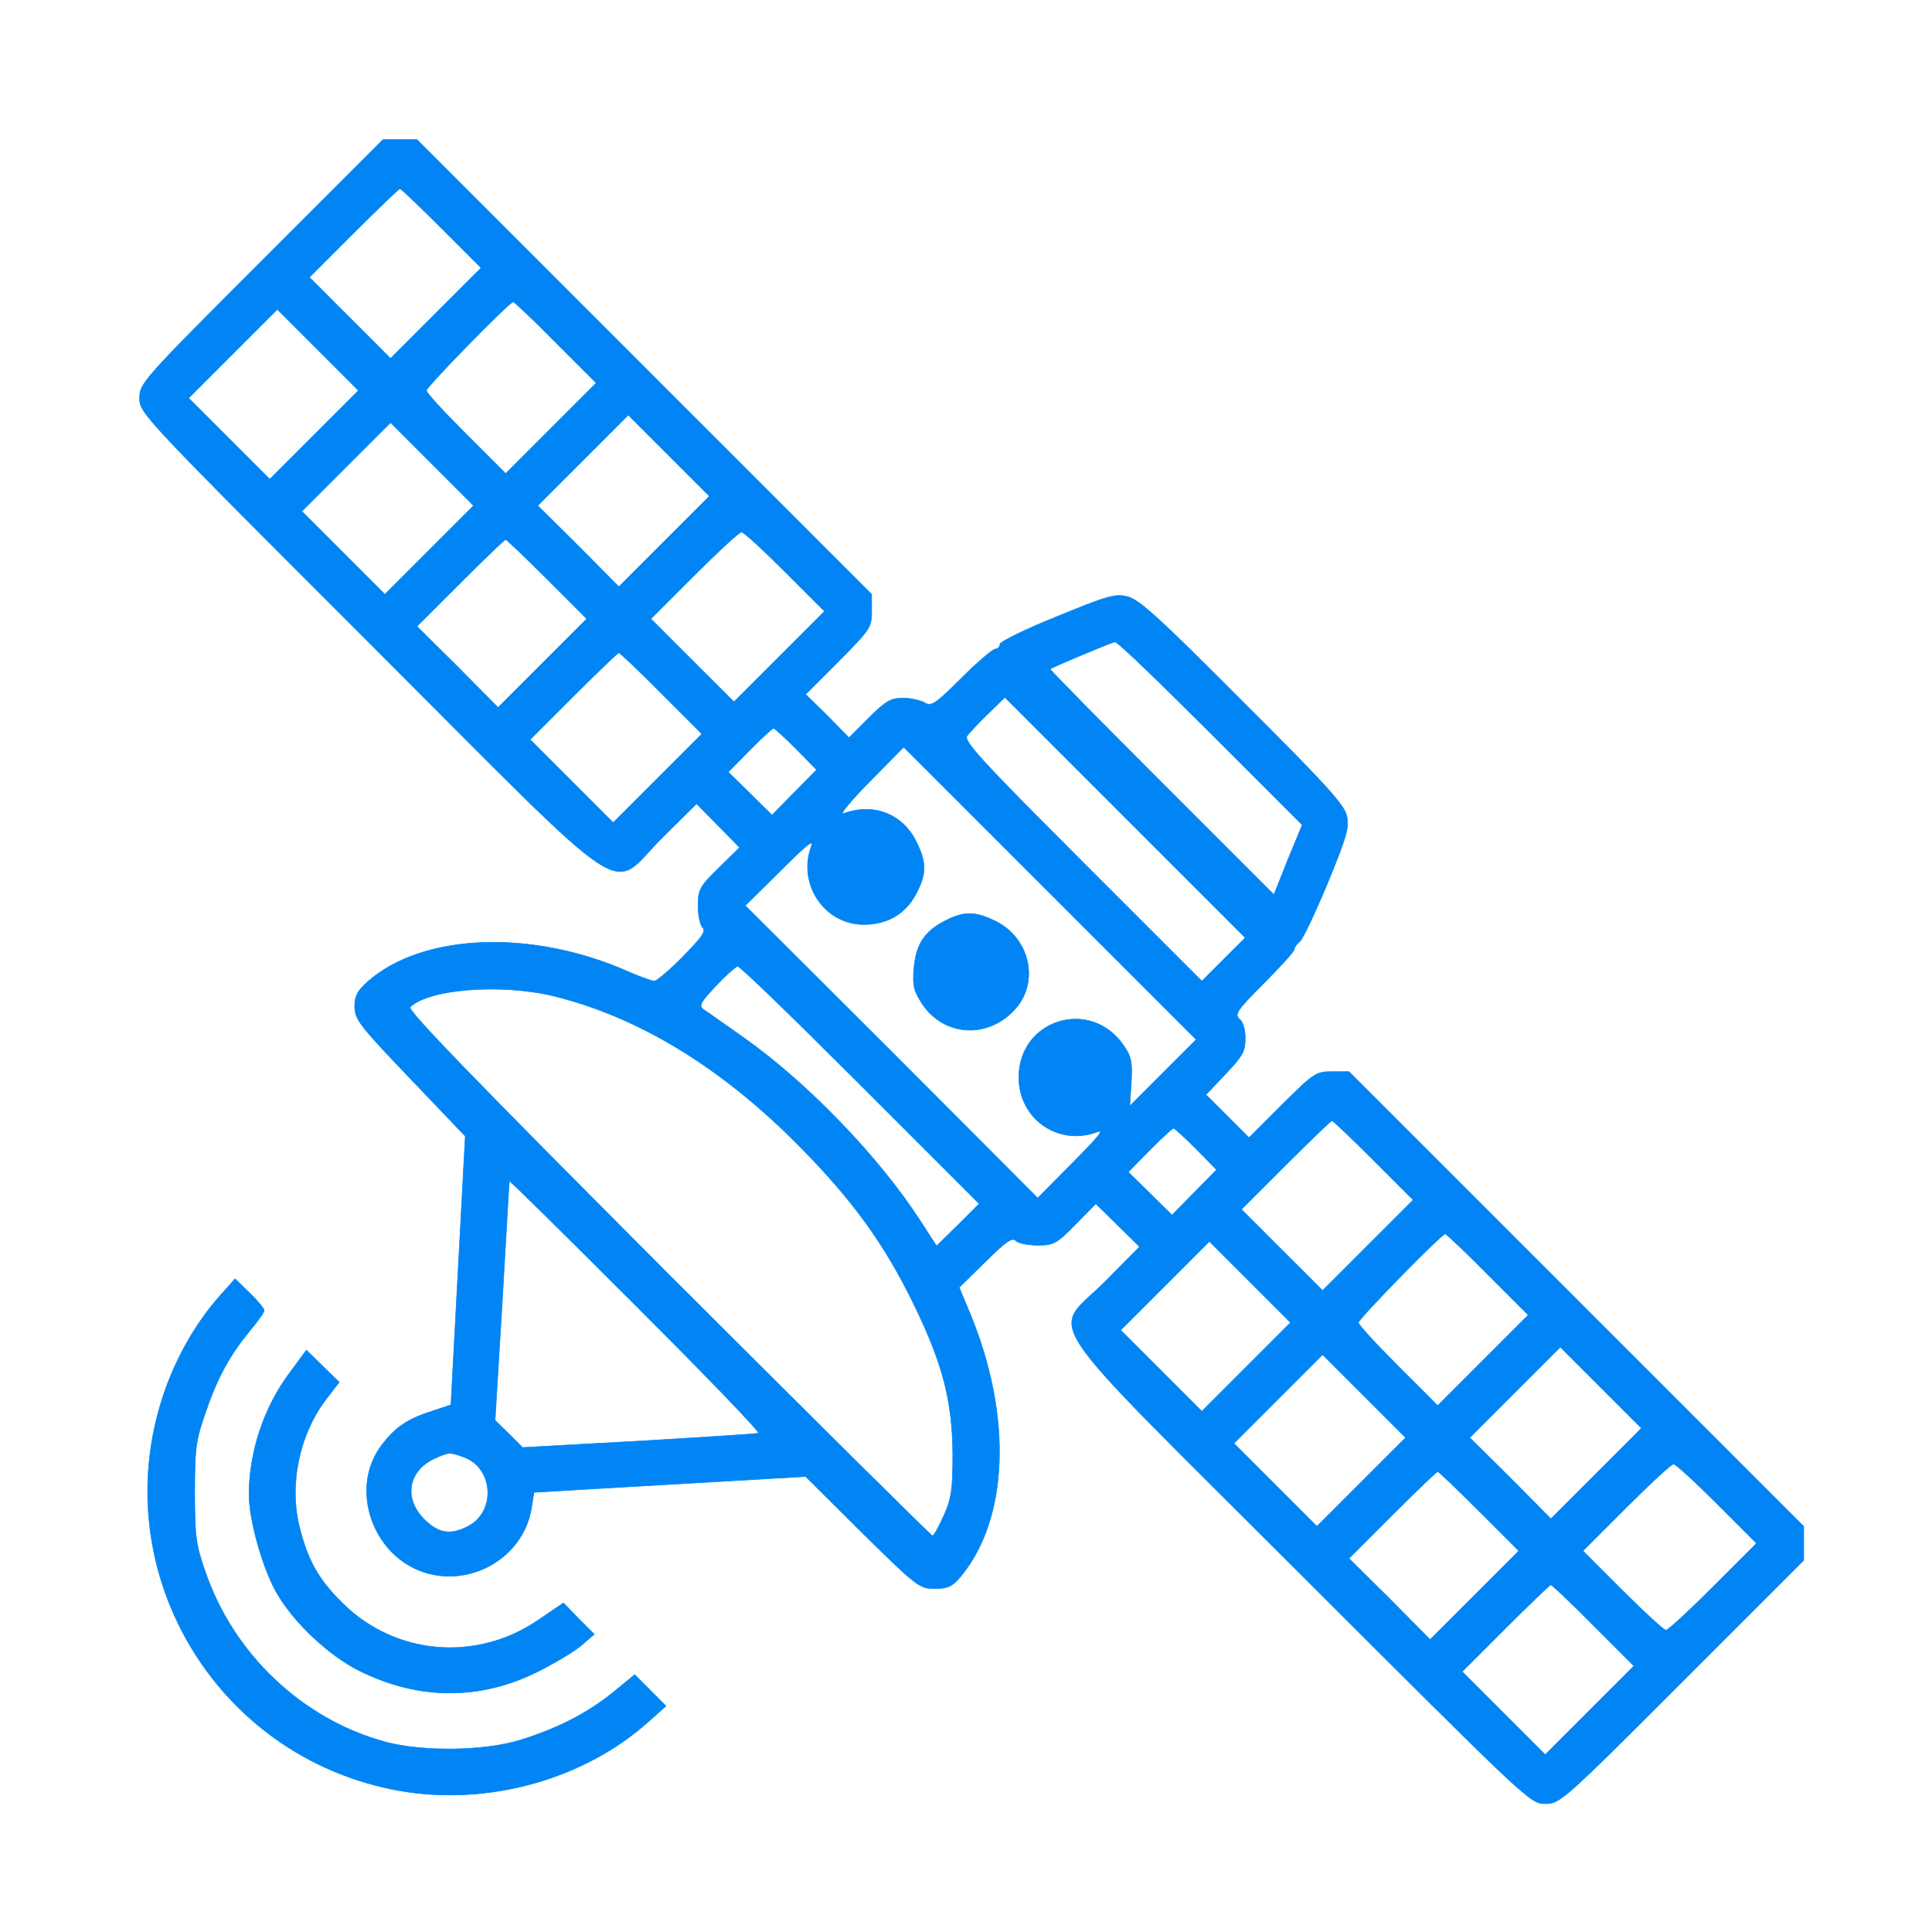 <svg xmlns="http://www.w3.org/2000/svg"
 width="35" height="35" viewBox="0 0 512 512" stroke="#0285F4">

<g transform="translate(0,512) scale(0.1,-0.1)"
fill="#0285F4" stroke-width="1.5">
<path d="M692 4427 c-315 -315 -322 -323 -322 -362 0 -40 7 -47 608 -648 718
-718 632 -661 777 -517 l91 90 57 -58 57 -58 -55 -54 c-51 -50 -55 -58 -55
-100 0 -25 5 -51 12 -58 10 -10 -2 -26 -52 -77 -35 -36 -70 -65 -76 -65 -6 0
-37 11 -69 25 -255 113 -544 102 -690 -26 -28 -25 -35 -38 -35 -68 1 -33 14
-50 147 -189 l146 -153 -19 -356 -19 -356 -54 -18 c-65 -21 -97 -44 -134 -95
-79 -113 -19 -285 115 -330 126 -42 264 39 286 167 l7 44 50 3 c28 2 190 11
360 21 l310 18 150 -149 c145 -143 152 -148 192 -148 34 0 46 5 68 31 128 153
138 425 27 695 l-30 72 69 68 c54 53 71 66 81 56 7 -7 33 -12 58 -12 42 0 50
4 100 55 l54 55 58 -57 58 -57 -90 -91 c-144 -145 -201 -59 518 -778 601 -600
607 -607 647 -607 39 0 47 7 363 323 l322 322 0 45 0 45 -603 603 -602 602
-45 0 c-43 0 -48 -4 -132 -87 l-88 -88 -57 57 -57 57 52 55 c45 47 52 60 52
94 0 24 -6 45 -16 52 -13 12 -5 24 65 94 45 45 81 85 81 90 0 5 6 14 14 20 8
6 41 76 74 155 51 124 58 149 51 179 -6 29 -60 88 -277 304 -220 221 -275 271
-305 277 -32 8 -55 1 -186 -53 -83 -33 -151 -67 -151 -73 0 -7 -6 -13 -12 -13
-7 0 -48 -35 -90 -77 -70 -70 -80 -76 -98 -65 -11 6 -37 12 -57 12 -32 0 -46
-8 -90 -52 l-53 -53 -57 58 -58 57 88 88 c83 84 87 89 87 132 l0 45 -603 603
-602 602 -45 0 -45 0 -323 -323z m478 88 l105 -105 -120 -120 -120 -120 -107
107 -108 108 117 117 c65 65 120 118 123 118 3 0 52 -47 110 -105z m303 -303
l107 -107 -120 -120 -120 -120 -105 105 c-58 58 -105 109 -105 115 0 10 220
235 230 235 3 0 54 -48 113 -108z m-640 -244 l-118 -118 -107 107 -108 108
117 117 118 118 107 -107 108 -108 -117 -117z m927 -283 l-120 -120 -107 108
-108 107 120 120 120 120 107 -107 108 -108 -120 -120z m-622 -22 l-118 -118
-110 110 -110 110 117 117 118 118 110 -110 110 -110 -117 -117z m942 -58
l105 -105 -120 -120 -120 -120 -110 110 -110 110 115 115 c63 63 119 115 125
115 6 0 57 -47 115 -105z m-630 -20 l105 -105 -118 -118 -117 -117 -107 108
-108 107 115 115 c63 63 117 115 120 115 3 0 52 -47 110 -105z m1758 -408
l243 -243 -38 -92 -37 -93 -298 298 c-163 163 -296 298 -295 300 6 5 163 71
172 72 6 1 119 -108 253 -242z m-1455 105 l107 -107 -118 -118 -117 -117 -110
110 -110 110 115 115 c63 63 117 115 120 115 3 0 54 -48 113 -108z m1490 -704
l-58 -58 -317 317 c-267 267 -315 319 -305 333 6 8 31 35 56 59 l44 43 318
-318 319 -319 -57 -57z m-1133 557 l54 -55 -59 -60 -59 -60 -58 57 -58 57 57
58 c32 32 60 58 63 58 3 0 30 -25 60 -55z m673 -383 l387 -387 -88 -88 -88
-88 4 63 c3 53 0 68 -20 97 -87 128 -278 70 -278 -84 0 -110 104 -183 207
-145 21 8 4 -13 -65 -82 l-92 -93 -387 388 -388 387 93 92 c69 69 90 86 82 65
-37 -100 35 -207 139 -207 63 0 110 28 138 80 29 54 29 84 1 140 -37 74 -114
103 -193 74 -11 -3 20 34 70 85 49 50 90 91 90 91 0 0 174 -174 388 -388z
m-503 -507 l315 -315 -56 -56 -57 -56 -44 68 c-110 170 -301 367 -467 484 -51
36 -99 70 -107 75 -13 9 -7 20 33 62 26 28 53 52 58 52 6 1 152 -141 325 -314z
m-815 236 c226 -55 447 -189 655 -400 139 -141 223 -256 301 -416 78 -160 103
-258 104 -400 0 -94 -4 -118 -24 -162 -13 -29 -26 -53 -30 -53 -3 0 -319 313
-701 695 -519 520 -691 698 -683 706 48 48 238 63 378 30z m2175 -436 l105
-105 -120 -120 -120 -120 -107 107 -108 108 117 117 c65 65 120 118 123 118 3
0 52 -47 110 -105z m-470 30 l54 -55 -59 -60 -59 -60 -58 57 -58 57 57 58 c32
32 60 58 63 58 3 0 30 -25 60 -55z m-1160 -753 c-5 -2 -148 -11 -317 -21
l-308 -17 -36 36 -37 36 19 314 c10 173 18 317 19 320 0 3 151 -146 335 -330
184 -184 331 -336 325 -338z m1933 420 l107 -107 -120 -120 -120 -120 -105
105 c-58 58 -105 109 -105 115 0 10 220 235 230 235 3 0 54 -48 113 -108z
m-640 -244 l-118 -118 -107 107 -108 108 117 117 118 118 107 -107 108 -108
-117 -117z m927 -283 l-120 -120 -107 108 -108 107 120 120 120 120 107 -107
108 -108 -120 -120z m-622 -22 l-118 -118 -110 110 -110 110 117 117 118 118
110 -110 110 -110 -117 -117z m-2380 66 c80 -28 88 -145 12 -184 -46 -24 -78
-19 -116 19 -56 56 -42 130 30 162 38 16 36 16 74 3z m3322 -124 l105 -105
-115 -115 c-63 -63 -119 -115 -125 -115 -6 0 -57 47 -115 105 l-105 105 115
115 c63 63 119 115 125 115 6 0 57 -47 115 -105z m-630 -20 l105 -105 -118
-118 -117 -117 -107 108 -108 107 115 115 c63 63 117 115 120 115 3 0 52 -47
110 -105z m303 -303 l107 -107 -118 -118 -117 -117 -110 110 -110 110 115 115
c63 63 117 115 120 115 3 0 54 -48 113 -108z"/>
<path d="M2505 2680 c-55 -28 -78 -63 -83 -127 -4 -45 0 -59 21 -92 59 -90
179 -95 250 -12 61 72 35 184 -53 229 -55 27 -84 28 -135 2z"/>
<path d="M581 1684 c-59 -67 -108 -151 -141 -241 -171 -472 125 -982 621
-1069 232 -40 486 30 657 183 l47 42 -41 41 -42 42 -56 -46 c-69 -56 -147 -96
-246 -127 -96 -30 -261 -32 -360 -5 -219 60 -401 232 -476 451 -25 71 -28 95
-28 210 0 117 3 138 28 210 32 94 64 152 117 217 22 26 39 50 39 55 0 5 -17
26 -39 47 l-38 37 -42 -47z"/>
<path d="M767 1481 c-68 -91 -107 -210 -107 -321 0 -68 35 -193 72 -259 45
-80 140 -169 221 -209 157 -78 320 -78 472 -2 44 22 96 53 115 69 l35 30 -41
41 -41 42 -66 -45 c-165 -113 -381 -94 -521 46 -62 62 -90 111 -112 199 -29
112 -1 247 71 341 l34 44 -44 43 -43 42 -45 -61z"/>
</g>
</svg>
